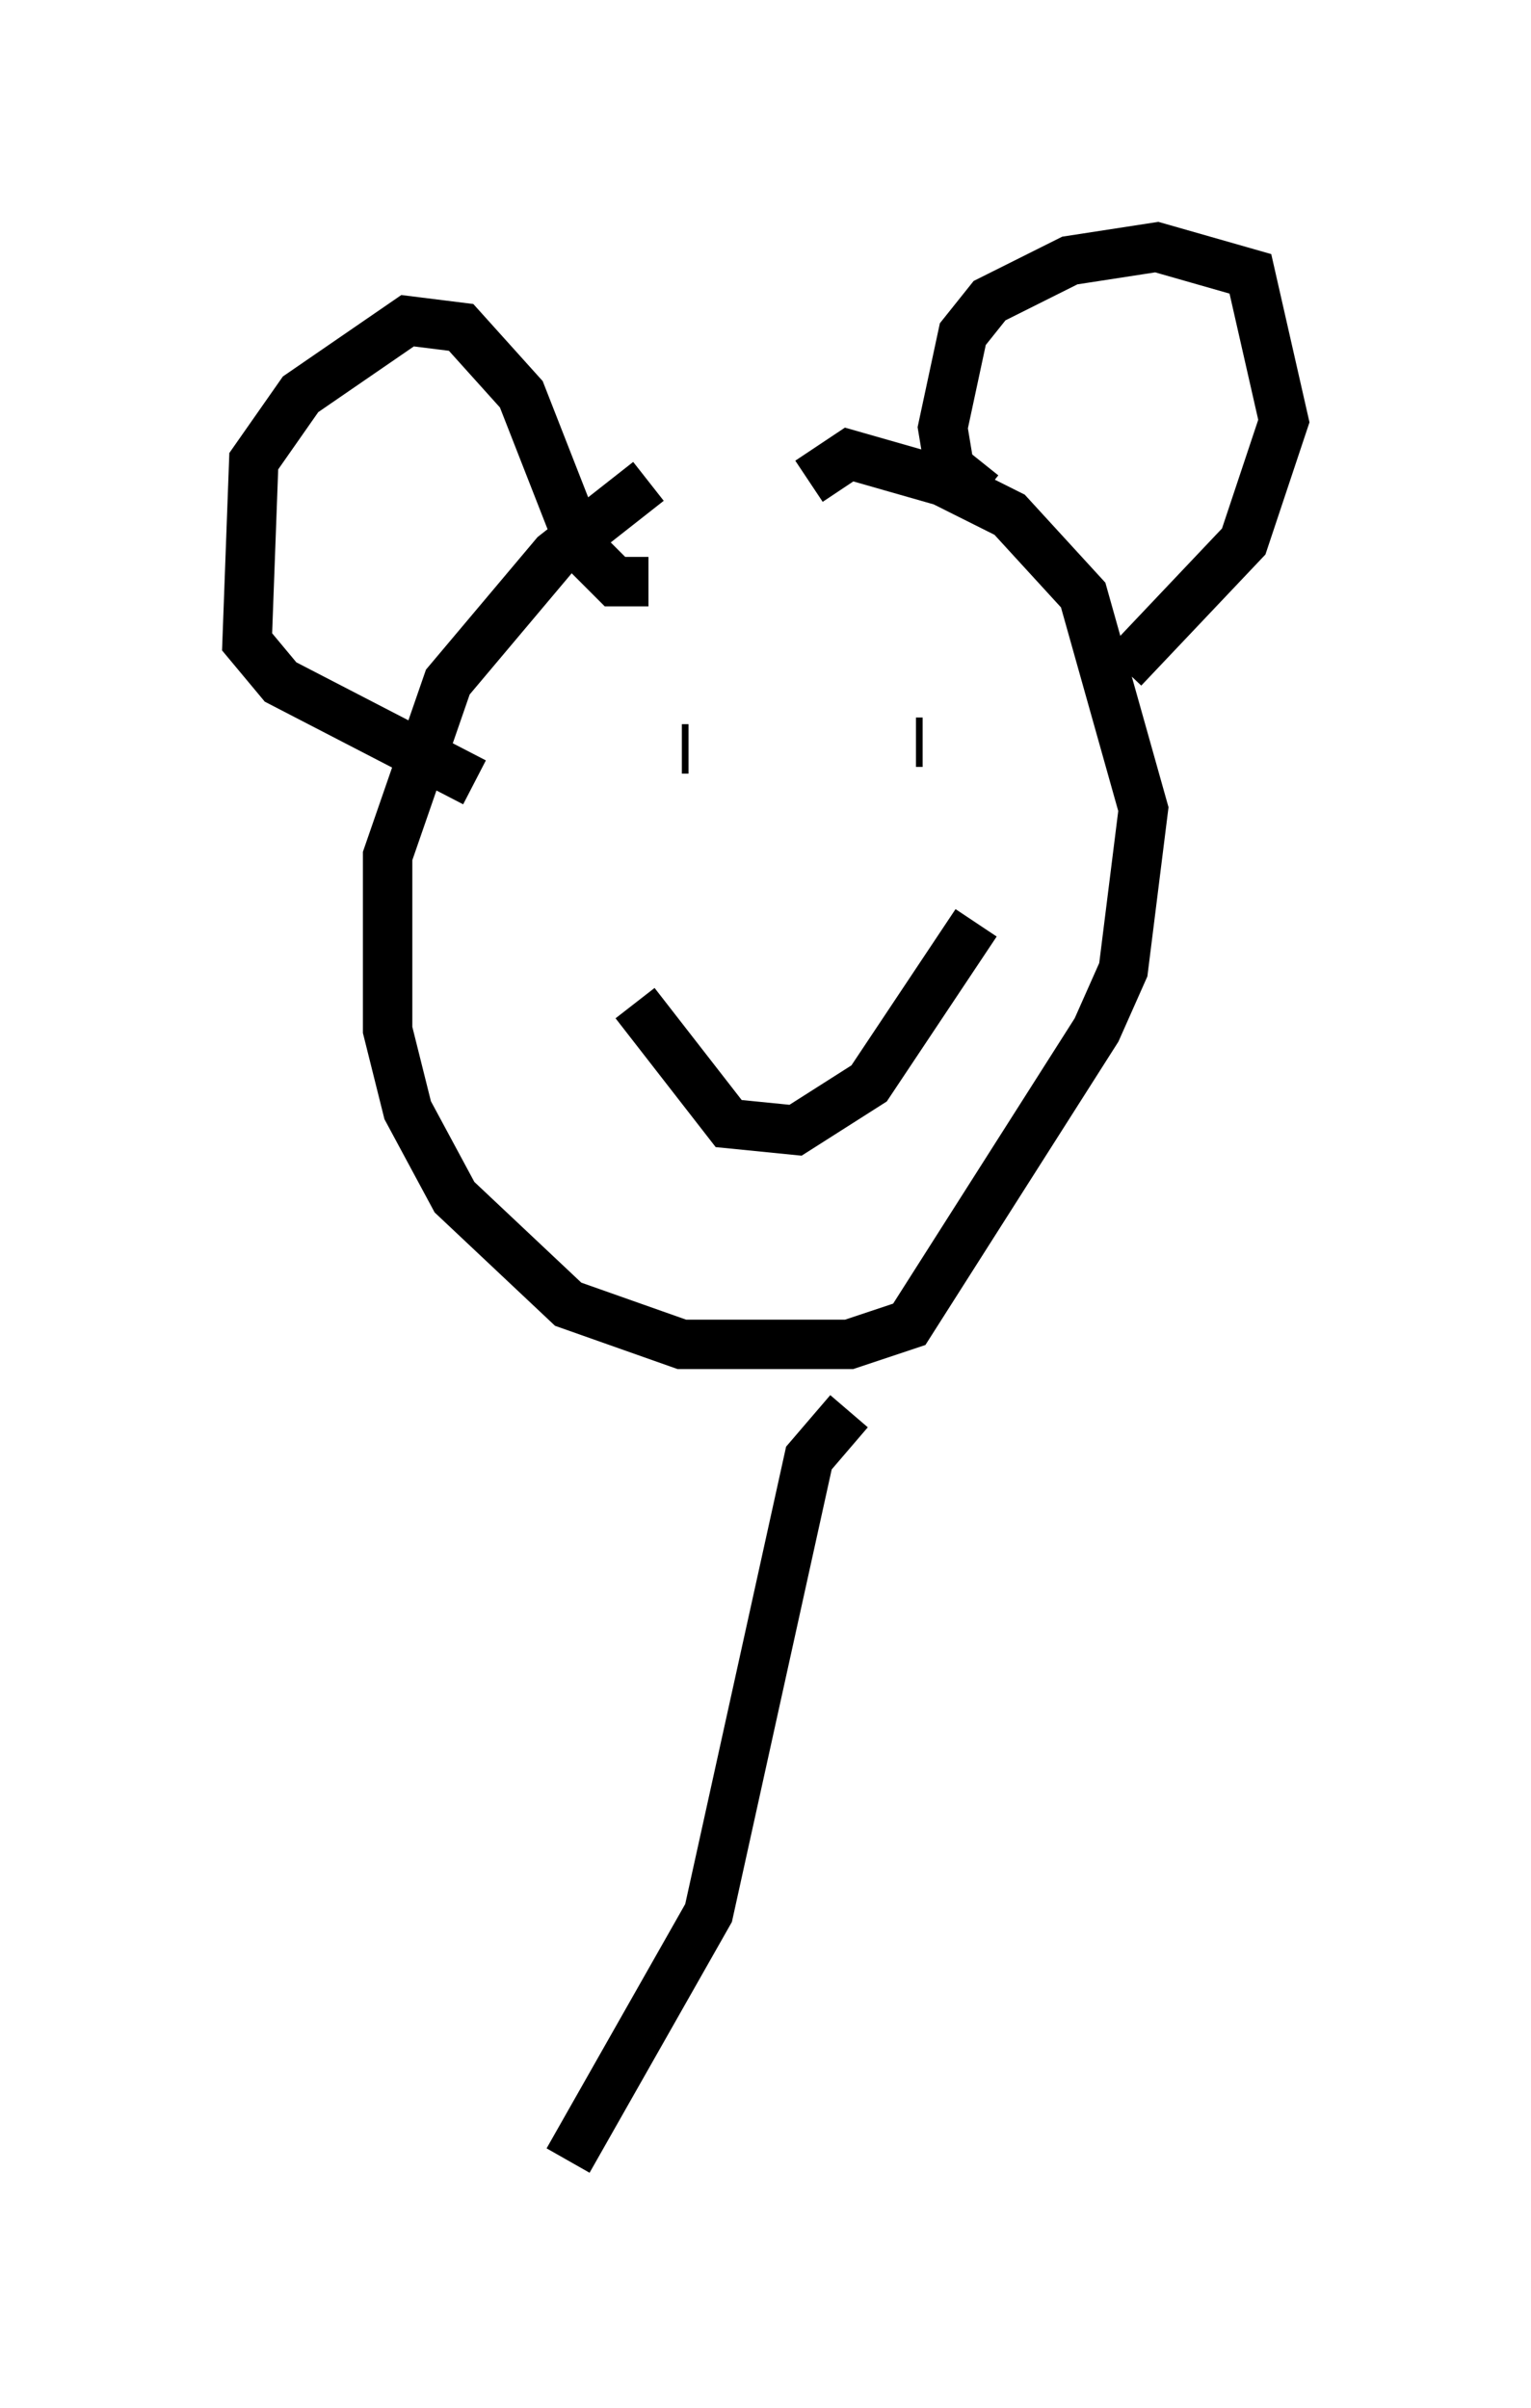 <?xml version="1.0" encoding="utf-8" ?>
<svg baseProfile="full" height="48.701" version="1.1" width="30.974" xmlns="http://www.w3.org/2000/svg" xmlns:ev="http://www.w3.org/2001/xml-events" xmlns:xlink="http://www.w3.org/1999/xlink"><defs /><rect fill="white" height="48.701" width="30.974" x="0" y="0" /><path d="M16.908, 8.789 m-3.789, 0.947 l-1.894, 1.488 -2.165, 2.571 l-1.218, 3.518 0.0, 3.518 l0.406, 1.624 0.947, 1.759 l2.3, 2.165 2.3, 0.812 l3.383, 0.0 1.218, -0.406 l3.789, -5.954 0.541, -1.218 l0.406, -3.248 -1.218, -4.33 l-1.488, -1.624 -1.353, -0.677 l-1.894, -0.541 -0.812, 0.541 m3.518, 0.271 l-0.677, -0.541 -0.135, -0.812 l0.406, -1.894 0.541, -0.677 l1.624, -0.812 1.759, -0.271 l1.894, 0.541 0.677, 2.977 l-0.812, 2.436 -2.436, 2.571 m-9.607, -1.759 l-0.677, 0.0 -0.677, -0.677 l-1.218, -3.112 -1.218, -1.353 l-1.083, -0.135 -2.165, 1.488 l-0.947, 1.353 -0.135, 3.654 l0.677, 0.812 3.924, 2.03 m4.195, -0.677 l0.135, 0.0 m4.736, -0.135 l-0.135, 0.0 m-5.683, 5.277 l1.894, 2.436 1.353, 0.135 l1.488, -0.947 2.165, -3.248 m-2.571, 9.878 l-0.812, 0.947 -2.03, 9.202 l-2.842, 5.007 " fill="none" stroke="black" stroke-width="1" /></svg>